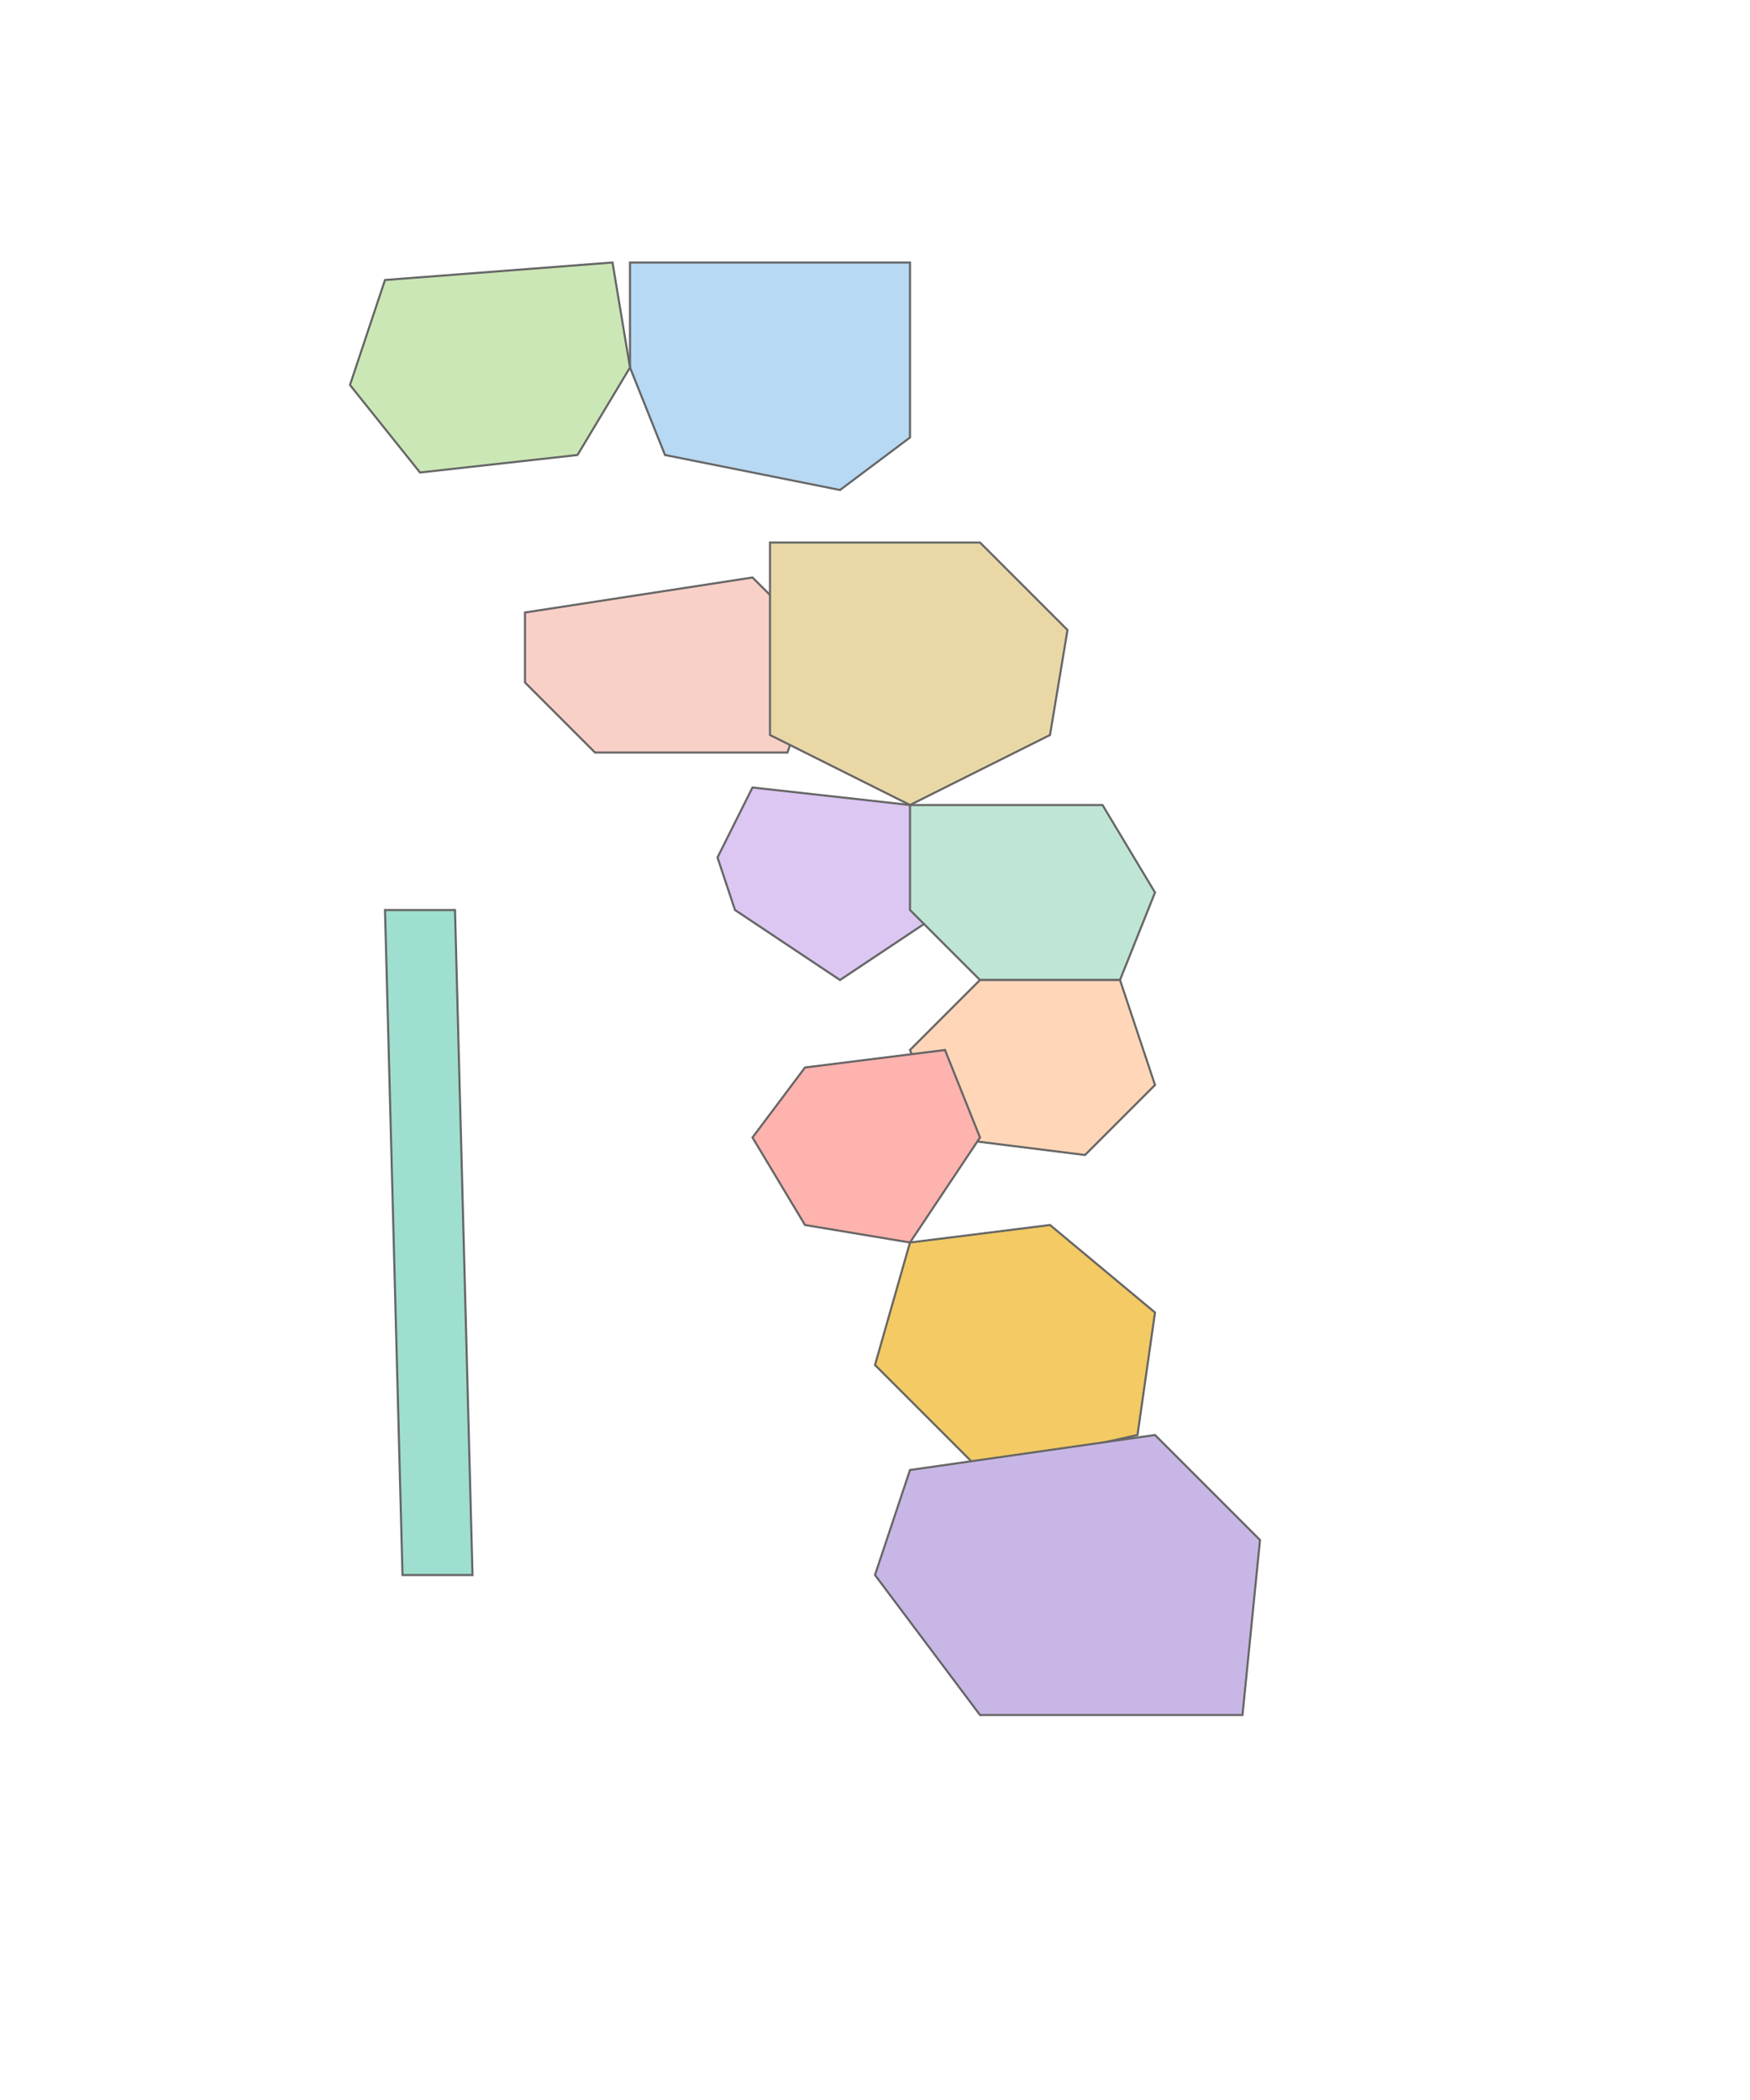 <?xml version="1.0" encoding="UTF-8"?>
<svg xmlns="http://www.w3.org/2000/svg"
     viewBox="0 0 1000 1200"
     width="100%" height="100%"
     preserveAspectRatio="xMidYMid meet"
     style="background:#F8F4E3">

  <!-- 說明：保守方案 B ─ 真實方位/相對位置正確、簡化邊界的示意輪廓。
       北在上、南在下；左營/楠梓於北側，鼓山/鹽埕/前金/新興/苓雅在中段，
       旗津為西側狹長半島，前鎮/小港於南段。-->

  <defs>
    <style><![CDATA[
      .blk{stroke:#666; stroke-width:1.2; vector-effect:non-scaling-stroke;}
      .c1{fill:#B7D9F3;}  /* 左營：淡藍 */
      .c2{fill:#CBE7B6;}  /* 楠梓：淡綠 */
      .c3{fill:#F9D0C7;}  /* 鼓山：淡粉 */
      .c4{fill:#E9D8A6;}  /* 三民：淡黃 */
      .c5{fill:#DCC6F2;}  /* 鹽埕：淡紫 */
      .c6{fill:#BFE6D4;}  /* 前金：青綠 */
      .c7{fill:#FFD7B8;}  /* 新興：淡橘 */
      .c8{fill:#FFB3AE;}  /* 苓雅：粉橘 */
      .c9{fill:#9EDFD0;}  /* 旗津：綠松 */
      .c10{fill:#F3CA63;} /* 前鎮：金黃 */
      .c11{fill:#C8B7E6;} /* 小港：淡薰衣草 */
      .h:hover{filter:brightness(1.12);}
    ]]></style>
  </defs>

  <!-- 北部：楠梓／左營（上端） -->
  <g id="Zuoying" class="blk c1 h">
    <title>左營｜埤仔頭</title>
    <path d="M 360 150 L 520 150 L 520 250 L 480 280 L 380 260 L 360 210 Z"/>
  </g>

  <g id="Nanzi" class="blk c2 h">
    <title>楠梓｜楠仔坑</title>
    <path d="M 220 160 L 350 150 L 360 210 L 330 260 L 240 270 L 200 220 Z"/>
  </g>

  <!-- 西北沿海：鼓山 -->
  <g id="Gushan" class="blk c3 h">
    <title>鼓山｜打鼓山</title>
    <path d="M 300 350 L 430 330 L 470 370 L 450 430 L 340 430 L 300 390 Z"/>
  </g>

  <!-- 中央內陸：三民 -->
  <g id="Sanmin" class="blk c4 h">
    <title>三民｜三塊厝</title>
    <path d="M 440 310 L 560 310 L 610 360 L 600 420 L 520 460 L 440 420 Z"/>
  </g>

  <!-- 港區西側：鹽埕 -->
  <g id="Yancheng" class="blk c5 h">
    <title>鹽埕｜鹽埕埔</title>
    <path d="M 430 450 L 520 460 L 540 520 L 480 560 L 420 520 L 410 490 Z"/>
  </g>

  <!-- 老城核心：前金 -->
  <g id="Qianjin" class="blk c6 h">
    <title>前金｜前衿</title>
    <path d="M 520 460 L 630 460 L 660 510 L 640 560 L 560 560 L 520 520 Z"/>
  </g>

  <!-- 都市核心：新興 -->
  <g id="Xinxing" class="blk c7 h">
    <title>新興｜逮港埔</title>
    <path d="M 560 560 L 640 560 L 660 620 L 620 660 L 540 650 L 520 600 Z"/>
  </g>

  <!-- 都市南緣：苓雅 -->
  <g id="Lingya" class="blk c8 h">
    <title>苓雅｜笭仔寮</title>
    <path d="M 460 610 L 540 600 L 560 650 L 520 710 L 460 700 L 430 650 Z"/>
  </g>

  <!-- 西岸狹長半島：旗津 -->
  <g id="Qijin" class="blk c9 h">
    <title>旗津｜旗後</title>
    <path d="M 220 520 L 260 520 L 270 900 L 230 900 Z"/>
  </g>

  <!-- 南側工業港區：前鎮 -->
  <g id="Qianzhen" class="blk c10 h">
    <title>前鎮｜前鎮</title>
    <path d="M 520 710 L 600 700 L 660 750 L 650 820 L 560 840 L 500 780 Z"/>
  </g>

  <!-- 最南側：小港 -->
  <g id="Xiaogang" class="blk c11 h">
    <title>小港｜港仔墘</title>
    <path d="M 520 840 L 660 820 L 720 880 L 710 980 L 560 980 L 500 900 Z"/>
  </g>

</svg>

